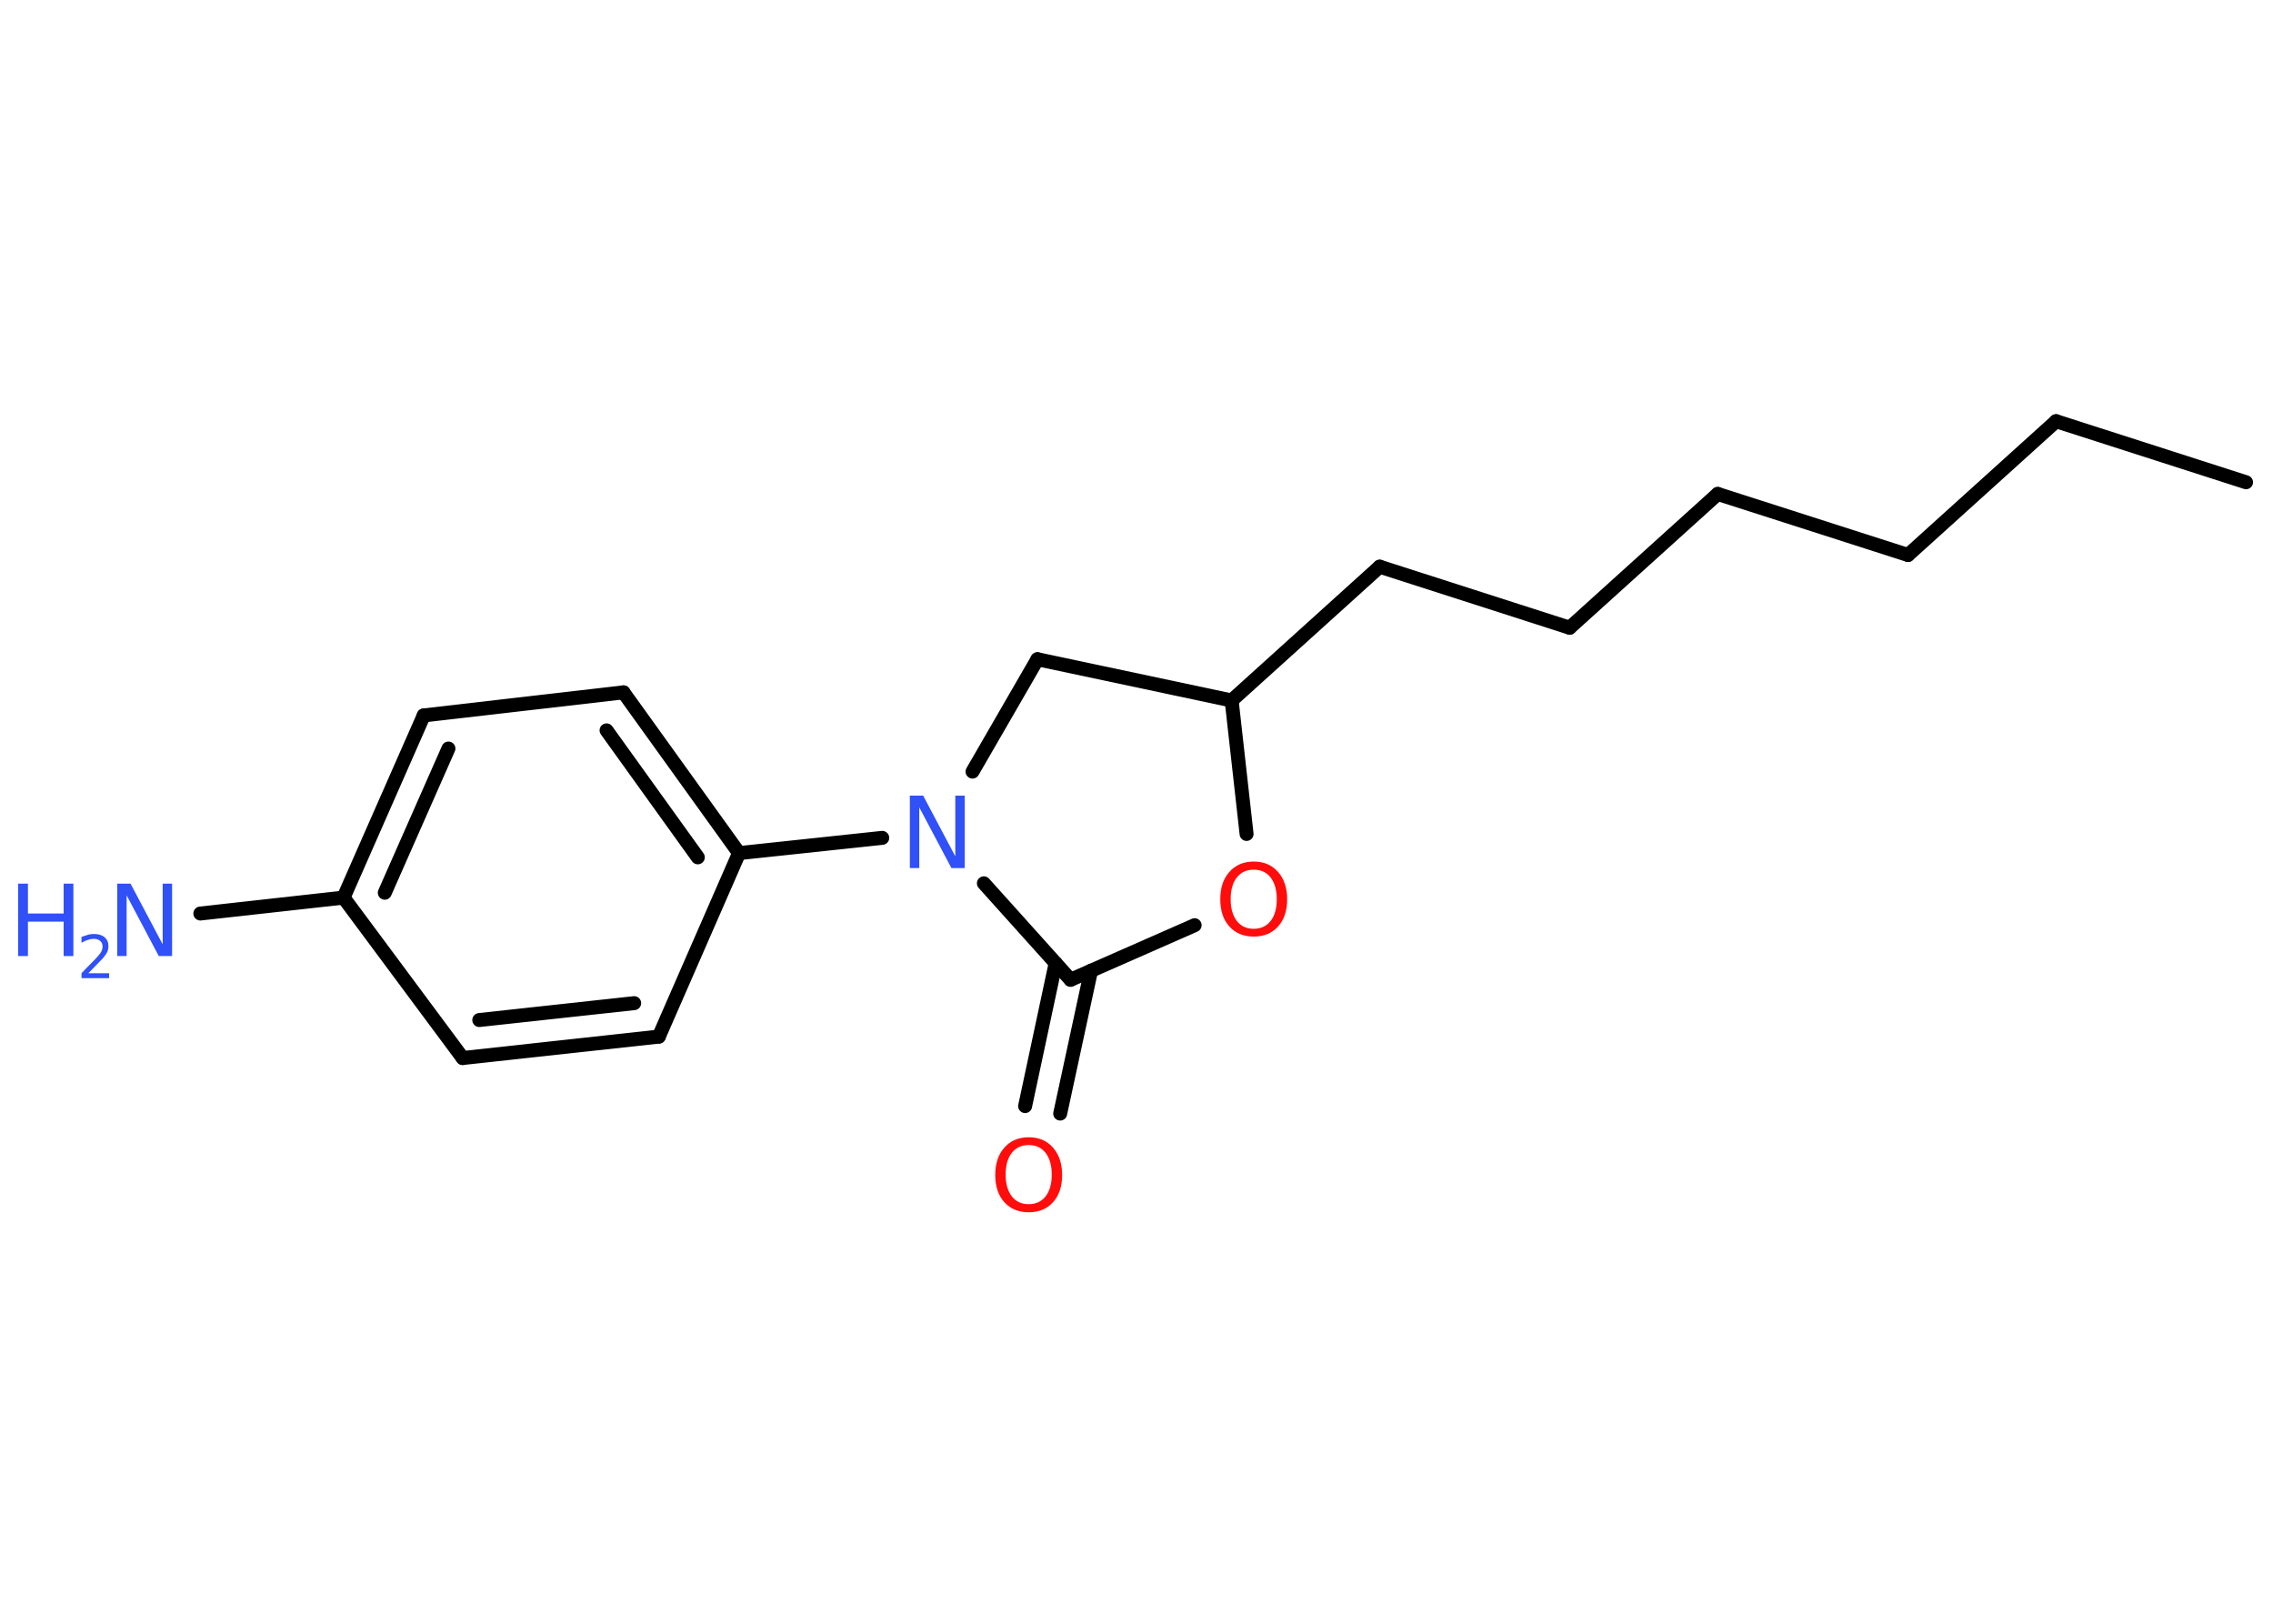 <?xml version='1.0' encoding='UTF-8'?>
<!DOCTYPE svg PUBLIC "-//W3C//DTD SVG 1.1//EN" "http://www.w3.org/Graphics/SVG/1.1/DTD/svg11.dtd">
<svg version='1.2' xmlns='http://www.w3.org/2000/svg' xmlns:xlink='http://www.w3.org/1999/xlink' width='70.0mm' height='50.0mm' viewBox='0 0 70.0 50.0'>
  <desc>Generated by the Chemistry Development Kit (http://github.com/cdk)</desc>
  <g stroke-linecap='round' stroke-linejoin='round' stroke='#000000' stroke-width='.43' fill='#3050F8'>
    <rect x='.0' y='.0' width='70.0' height='50.0' fill='#FFFFFF' stroke='none'/>
    <g id='mol1' class='mol'>
      <line id='mol1bnd1' class='bond' x1='69.17' y1='14.85' x2='63.32' y2='12.97'/>
      <line id='mol1bnd2' class='bond' x1='63.32' y1='12.97' x2='58.76' y2='17.09'/>
      <line id='mol1bnd3' class='bond' x1='58.76' y1='17.09' x2='52.9' y2='15.21'/>
      <line id='mol1bnd4' class='bond' x1='52.9' y1='15.21' x2='48.34' y2='19.33'/>
      <line id='mol1bnd5' class='bond' x1='48.34' y1='19.33' x2='42.49' y2='17.45'/>
      <line id='mol1bnd6' class='bond' x1='42.49' y1='17.45' x2='37.93' y2='21.57'/>
      <line id='mol1bnd7' class='bond' x1='37.93' y1='21.57' x2='31.95' y2='20.3'/>
      <line id='mol1bnd8' class='bond' x1='31.95' y1='20.3' x2='29.95' y2='23.76'/>
      <line id='mol1bnd9' class='bond' x1='27.17' y1='25.8' x2='22.76' y2='26.27'/>
      <g id='mol1bnd10' class='bond'>
        <line x1='22.76' y1='26.27' x2='19.2' y2='21.32'/>
        <line x1='21.49' y1='26.4' x2='18.68' y2='22.49'/>
      </g>
      <line id='mol1bnd11' class='bond' x1='19.2' y1='21.32' x2='13.05' y2='22.03'/>
      <g id='mol1bnd12' class='bond'>
        <line x1='13.05' y1='22.03' x2='10.58' y2='27.64'/>
        <line x1='13.81' y1='23.05' x2='11.85' y2='27.49'/>
      </g>
      <line id='mol1bnd13' class='bond' x1='10.58' y1='27.64' x2='6.17' y2='28.13'/>
      <line id='mol1bnd14' class='bond' x1='10.58' y1='27.64' x2='14.25' y2='32.58'/>
      <g id='mol1bnd15' class='bond'>
        <line x1='14.25' y1='32.58' x2='20.29' y2='31.92'/>
        <line x1='14.76' y1='31.41' x2='19.53' y2='30.89'/>
      </g>
      <line id='mol1bnd16' class='bond' x1='22.76' y1='26.27' x2='20.29' y2='31.92'/>
      <line id='mol1bnd17' class='bond' x1='30.3' y1='27.2' x2='32.97' y2='30.17'/>
      <g id='mol1bnd18' class='bond'>
        <line x1='33.6' y1='29.89' x2='32.65' y2='34.29'/>
        <line x1='32.51' y1='29.66' x2='31.57' y2='34.06'/>
      </g>
      <line id='mol1bnd19' class='bond' x1='32.97' y1='30.17' x2='36.79' y2='28.49'/>
      <line id='mol1bnd20' class='bond' x1='37.93' y1='21.57' x2='38.39' y2='25.68'/>
      <path id='mol1atm9' class='atom' d='M28.03 24.5h.4l.99 1.87v-1.87h.29v2.23h-.41l-.99 -1.87v1.87h-.29v-2.23z' stroke='none'/>
      <g id='mol1atm14' class='atom'>
        <path d='M3.62 27.21h.4l.99 1.87v-1.87h.29v2.23h-.41l-.99 -1.87v1.87h-.29v-2.23z' stroke='none'/>
        <path d='M.56 27.21h.3v.92h1.1v-.92h.3v2.23h-.3v-1.06h-1.1v1.06h-.3v-2.23z' stroke='none'/>
        <path d='M2.73 29.97h.63v.15h-.85v-.15q.1 -.11 .28 -.29q.18 -.18 .22 -.23q.09 -.1 .12 -.17q.03 -.07 .03 -.13q.0 -.11 -.07 -.17q-.07 -.07 -.2 -.07q-.09 .0 -.18 .03q-.09 .03 -.2 .09v-.18q.11 -.04 .21 -.07q.09 -.02 .17 -.02q.21 .0 .33 .1q.12 .1 .12 .28q.0 .08 -.03 .16q-.03 .07 -.11 .17q-.02 .03 -.14 .15q-.12 .12 -.34 .35z' stroke='none'/>
      </g>
      <path id='mol1atm18' class='atom' d='M31.68 35.26q-.33 .0 -.52 .24q-.19 .24 -.19 .67q.0 .42 .19 .67q.19 .24 .52 .24q.33 .0 .52 -.24q.19 -.24 .19 -.67q.0 -.42 -.19 -.67q-.19 -.24 -.52 -.24zM31.68 35.02q.47 .0 .75 .32q.28 .32 .28 .84q.0 .53 -.28 .84q-.28 .31 -.75 .31q-.47 .0 -.75 -.31q-.28 -.31 -.28 -.84q.0 -.53 .28 -.84q.28 -.32 .75 -.32z' stroke='none' fill='#FF0D0D'/>
      <path id='mol1atm19' class='atom' d='M38.61 26.78q-.33 .0 -.52 .24q-.19 .24 -.19 .67q.0 .42 .19 .67q.19 .24 .52 .24q.33 .0 .52 -.24q.19 -.24 .19 -.67q.0 -.42 -.19 -.67q-.19 -.24 -.52 -.24zM38.61 26.53q.47 .0 .75 .32q.28 .32 .28 .84q.0 .53 -.28 .84q-.28 .31 -.75 .31q-.47 .0 -.75 -.31q-.28 -.31 -.28 -.84q.0 -.53 .28 -.84q.28 -.32 .75 -.32z' stroke='none' fill='#FF0D0D'/>
    </g>
  </g>
</svg>
